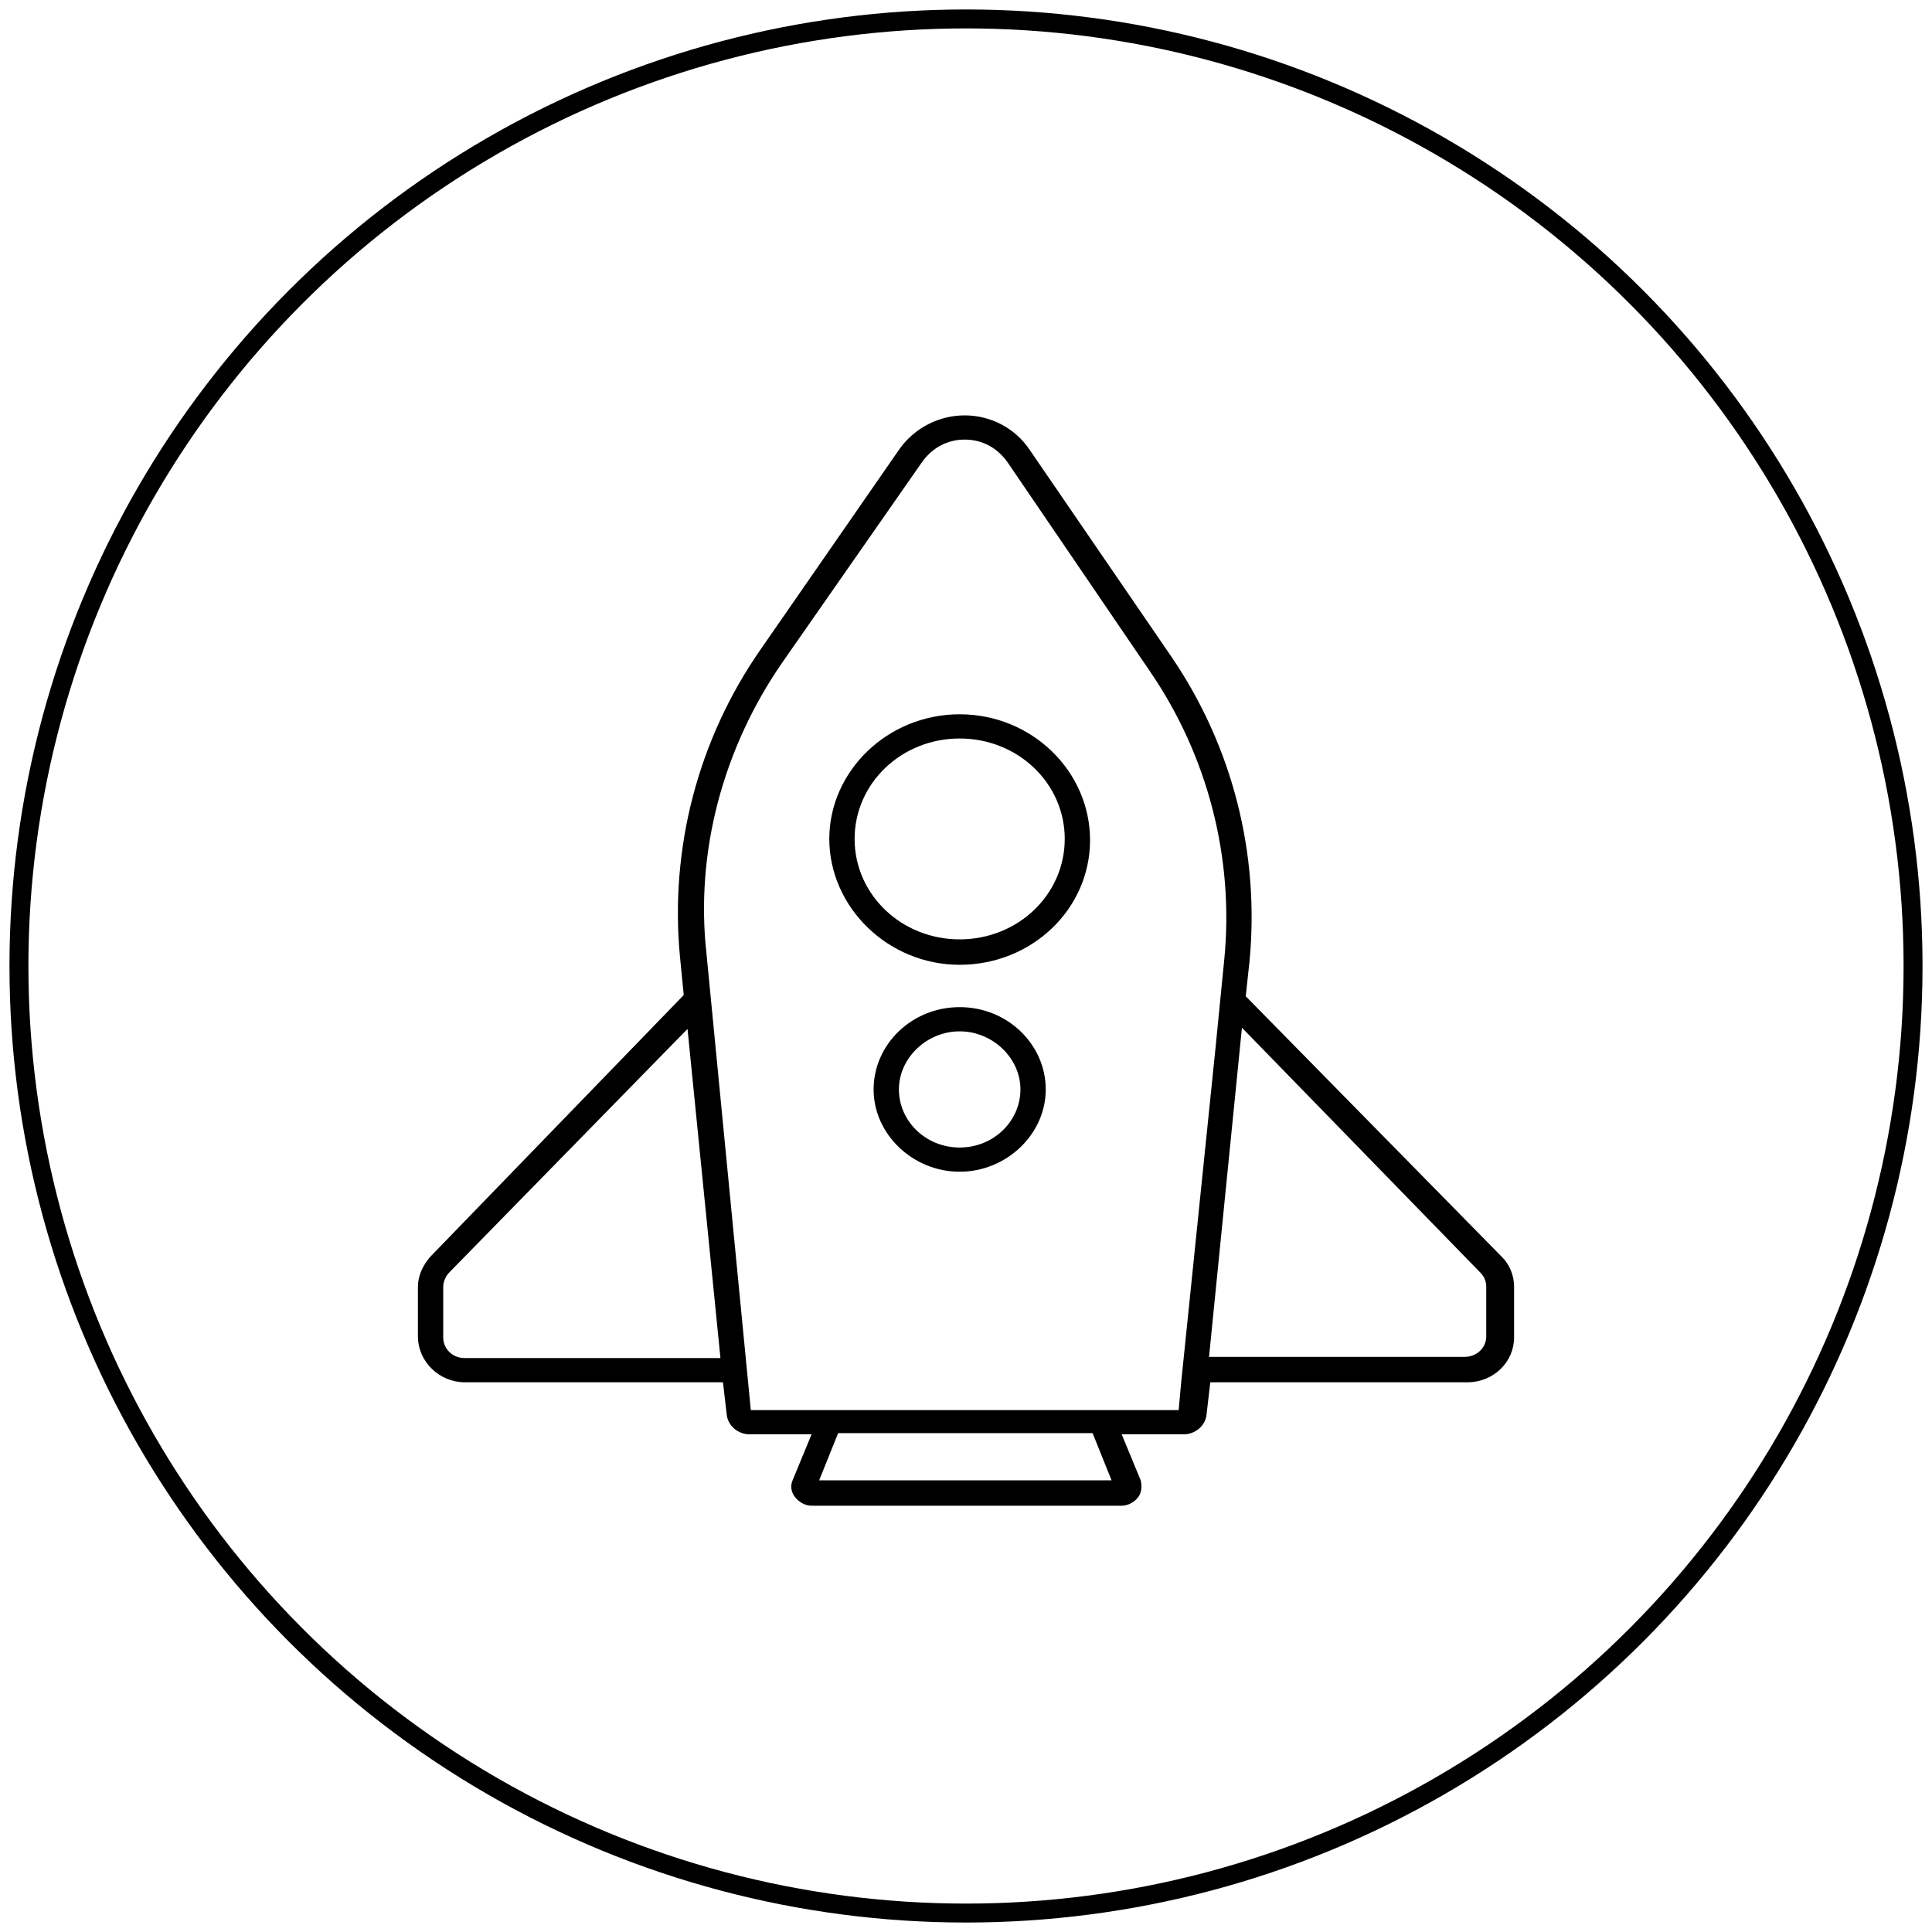 <?xml version="1.0" encoding="UTF-8"?>
<svg width="102px" height="102px" viewBox="0 0 102 102" version="1.1" xmlns="http://www.w3.org/2000/svg" xmlns:xlink="http://www.w3.org/1999/xlink">
    <!-- Generator: Sketch 46.2 (44496) - http://www.bohemiancoding.com/sketch -->
    <title>Spaceship</title>
    <desc>Created with Sketch.</desc>
    <defs></defs>
    <g id="Page-1" stroke="none" stroke-width="1" fill="none" fill-rule="evenodd">
        <g id="Spaceship" transform="translate(1, 1)" fill-rule="nonzero">
            <path d="M23.536,71.978 L37.169,71.978 L37.37,73.703 C37.437,74.278 37.971,74.725 38.573,74.725 L41.847,74.725 L40.845,77.153 C40.711,77.473 40.778,77.792 40.978,78.048 C41.179,78.303 41.513,78.495 41.847,78.495 L58.22,78.495 C58.554,78.495 58.888,78.303 59.088,78.048 C59.289,77.792 59.289,77.409 59.222,77.153 L58.22,74.725 L61.494,74.725 C62.096,74.725 62.63,74.278 62.697,73.703 L62.898,71.978 L76.464,71.978 C77.867,71.978 78.936,70.892 78.936,69.614 L78.936,66.931 C78.936,66.292 78.669,65.717 78.268,65.334 L64.769,51.597 L64.969,49.744 C65.504,44.122 64.101,38.436 60.826,33.644 L53.341,22.719 C52.606,21.633 51.337,20.93 49.933,20.93 C49.933,20.93 49.933,20.93 49.933,20.93 C48.597,20.93 47.327,21.569 46.525,22.655 L39.174,33.261 C35.833,38.053 34.362,43.803 34.897,49.489 L35.098,51.533 L21.732,65.334 C21.331,65.781 21.064,66.356 21.064,66.931 L21.064,69.55 C21.064,70.892 22.2,71.978 23.536,71.978 Z M42.248,77.153 L43.25,74.661 L56.683,74.661 L57.685,77.153 L42.248,77.153 Z M77.132,66.164 C77.332,66.356 77.466,66.611 77.466,66.931 L77.466,69.55 C77.466,70.189 76.931,70.636 76.33,70.636 L62.831,70.636 L64.568,53.258 L77.132,66.164 Z M40.31,33.964 L47.661,23.422 C48.196,22.655 48.998,22.208 49.933,22.208 C49.933,22.208 49.933,22.208 49.933,22.208 C50.869,22.208 51.671,22.655 52.205,23.422 L59.69,34.411 C62.764,38.883 64.167,44.314 63.633,49.681 L63.165,54.408 L61.361,71.978 L61.361,71.978 L61.227,73.447 L57.551,73.447 L42.315,73.447 L38.639,73.447 L36.3,49.361 C35.699,43.994 37.169,38.5 40.31,33.964 Z M22.4,66.931 C22.4,66.675 22.534,66.356 22.735,66.164 L35.298,53.322 L37.036,70.7 L23.536,70.7 C22.868,70.7 22.4,70.189 22.4,69.614 L22.4,66.931 Z" id="Shape" fill="#000000"></path>
            <path d="M49.666,49.936 C53.475,49.936 56.549,46.997 56.549,43.355 C56.549,39.714 53.475,36.711 49.666,36.711 C45.857,36.711 42.783,39.714 42.783,43.292 C42.783,46.869 45.857,49.936 49.666,49.936 Z M49.666,37.989 C52.74,37.989 55.213,40.353 55.213,43.292 C55.213,46.231 52.74,48.594 49.666,48.594 C46.592,48.594 44.119,46.231 44.119,43.292 C44.119,40.353 46.592,37.989 49.666,37.989 Z" id="Shape" fill="#000000"></path>
            <path d="M49.666,52.172 C47.126,52.172 45.122,54.153 45.122,56.517 C45.122,58.881 47.193,60.861 49.666,60.861 C52.138,60.861 54.21,58.881 54.21,56.517 C54.21,54.153 52.205,52.172 49.666,52.172 Z M49.666,59.583 C47.862,59.583 46.458,58.178 46.458,56.517 C46.458,54.856 47.928,53.45 49.666,53.45 C51.403,53.45 52.874,54.856 52.874,56.517 C52.874,58.178 51.47,59.583 49.666,59.583 Z" id="Shape" fill="#000000"></path>
            <circle id="Oval" stroke="#000000" cx="50" cy="50" r="50"></circle>
        </g>
    </g>
</svg>
